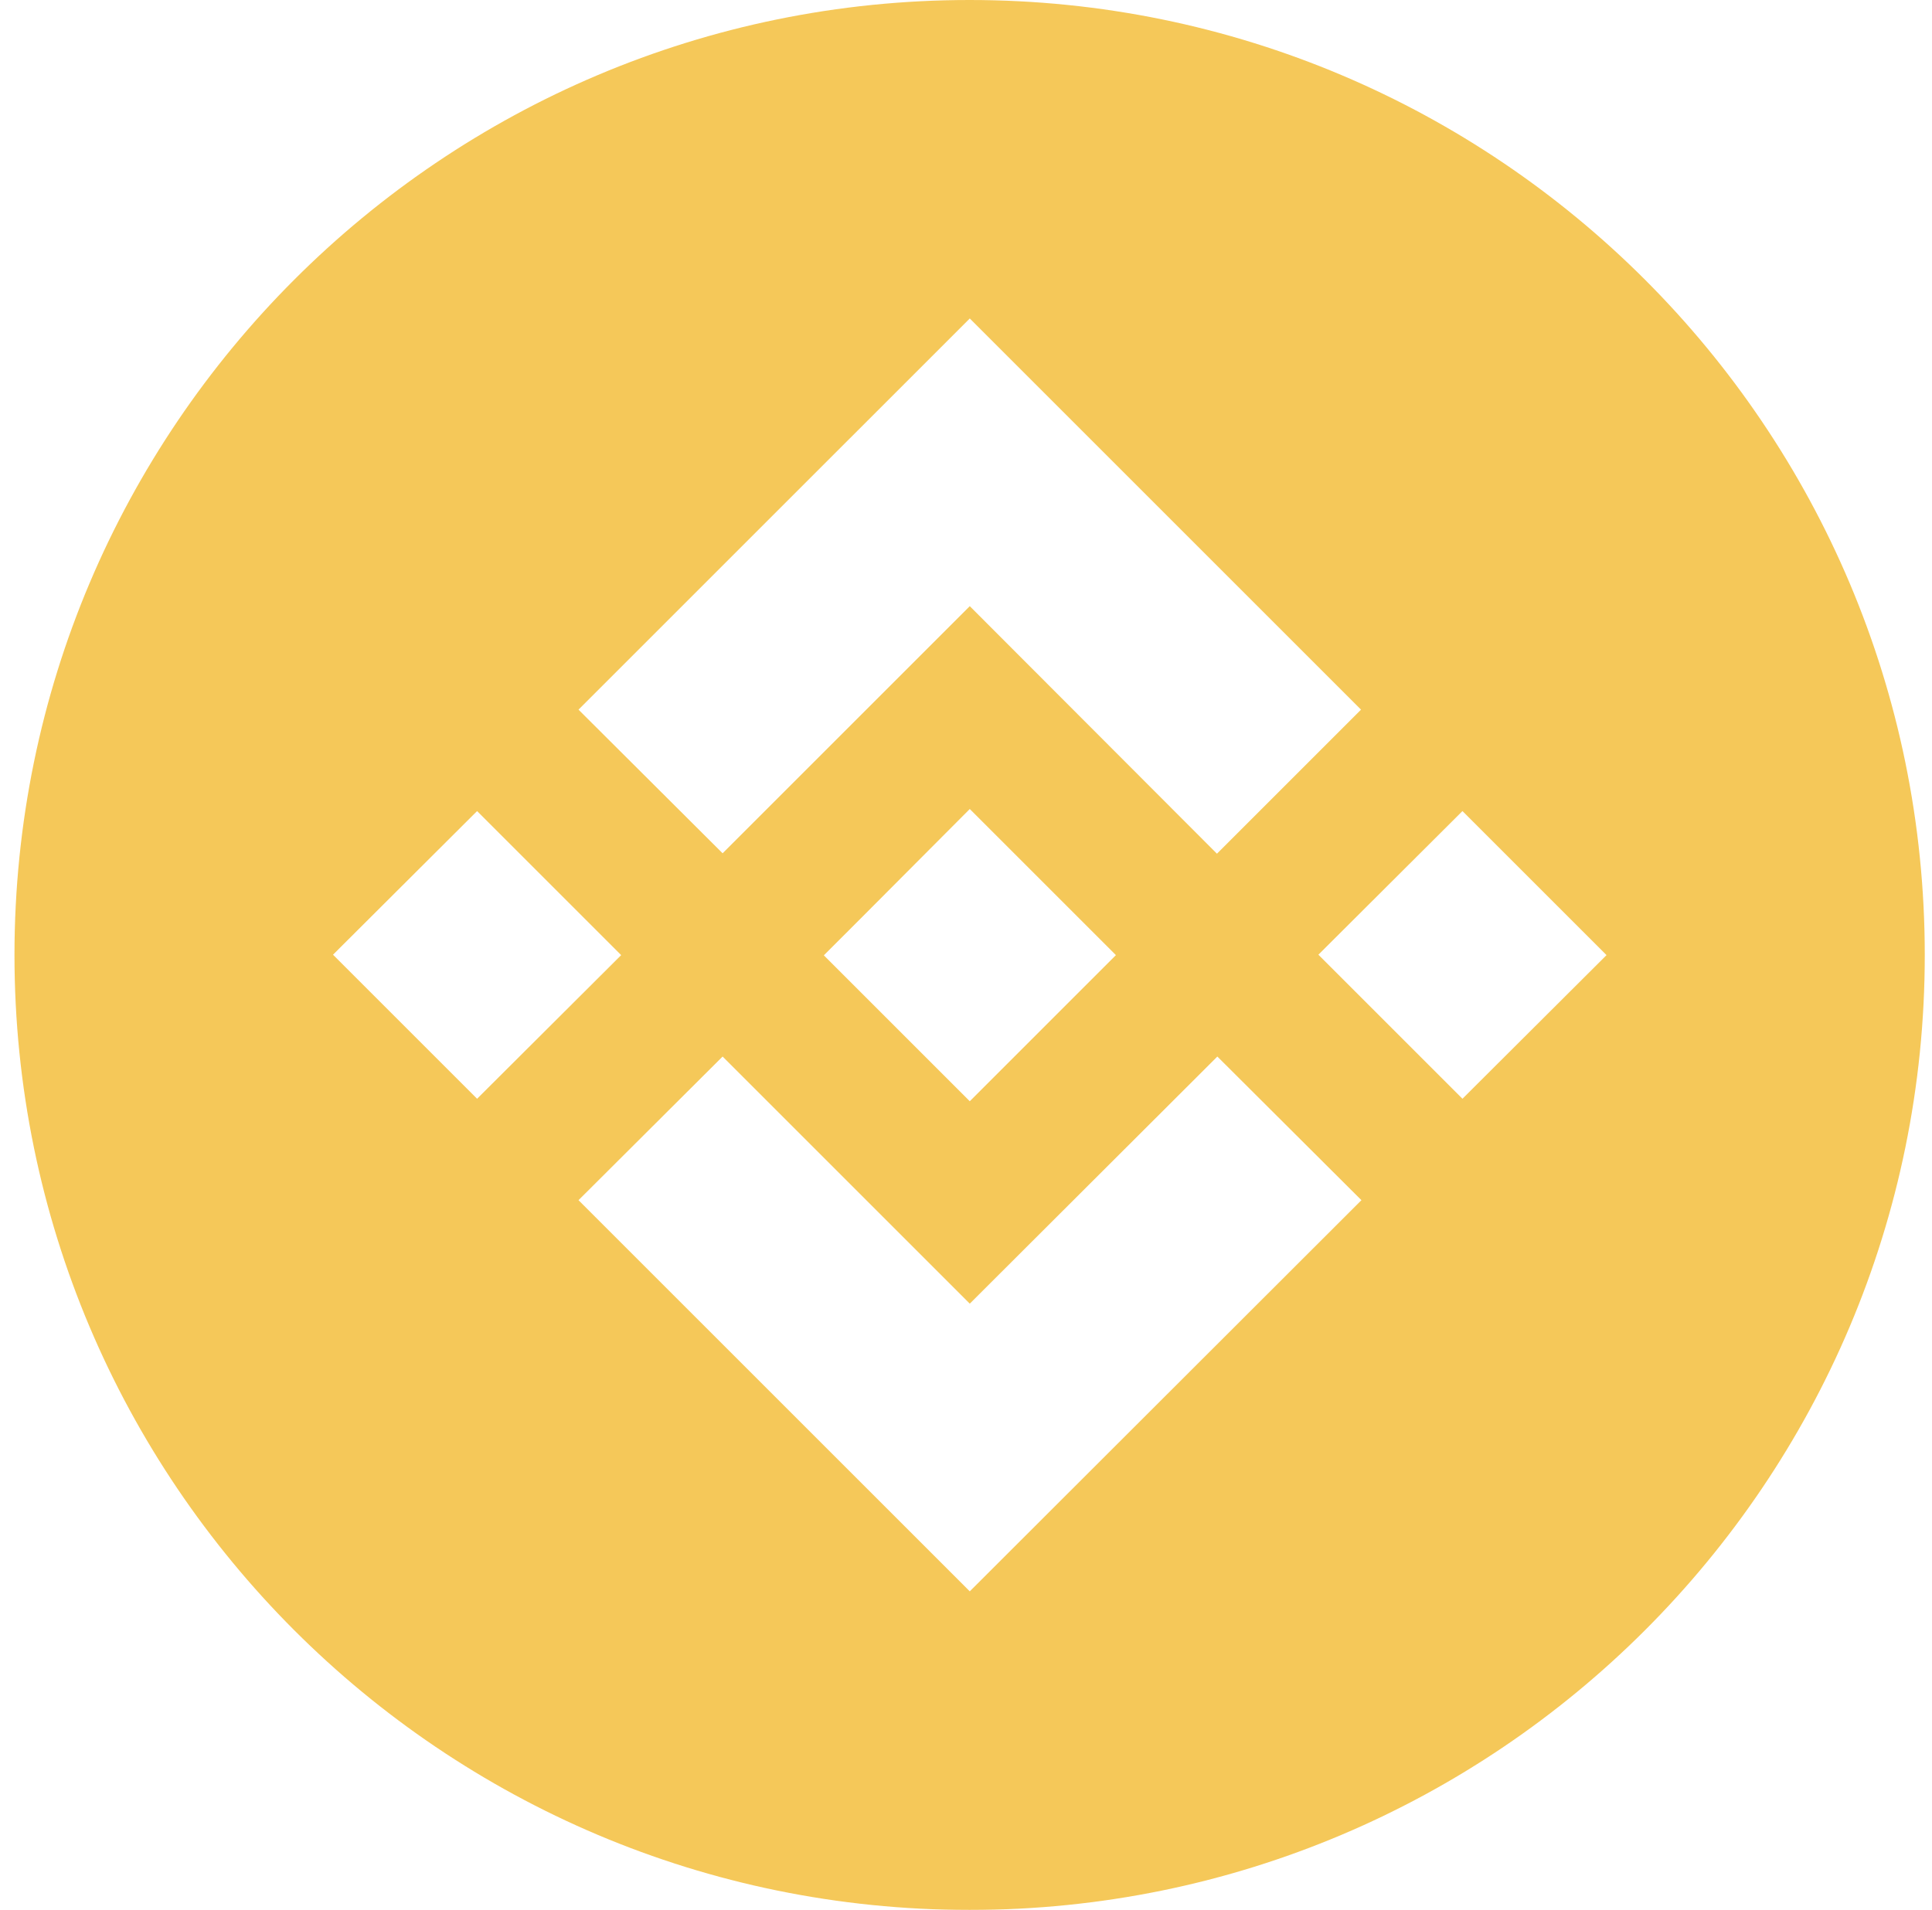 <svg width="89" height="88" viewBox="0 0 89 88" fill="none" xmlns="http://www.w3.org/2000/svg">
<g opacity="0.8">
<path fill-rule="evenodd" clip-rule="evenodd" d="M88.667 44C88.667 68.3 68.967 88 44.667 88C20.366 88 0.667 68.3 0.667 44C0.667 19.7 20.366 0 44.667 0C68.967 0 88.667 19.7 88.667 44ZM62.716 55.298L56.079 48.68L44.674 60.066L33.288 48.68L26.65 55.298L44.674 73.321L62.716 55.298ZM51.406 44.007L44.674 37.275L39.715 42.252L39.143 42.825L37.96 44.007V44.026L44.674 50.74L51.406 44.007ZM28.615 44.007L21.978 37.37L15.341 43.988L21.978 50.625L28.615 44.007ZM74.007 44.007L67.37 37.37L60.733 43.988L67.37 50.625L74.007 44.007ZM62.697 32.697L44.674 14.674L26.65 32.697L33.288 39.315L44.674 27.929L56.06 39.334L62.697 32.697Z" fill="#F3BA2F"/>
</g>
</svg>
